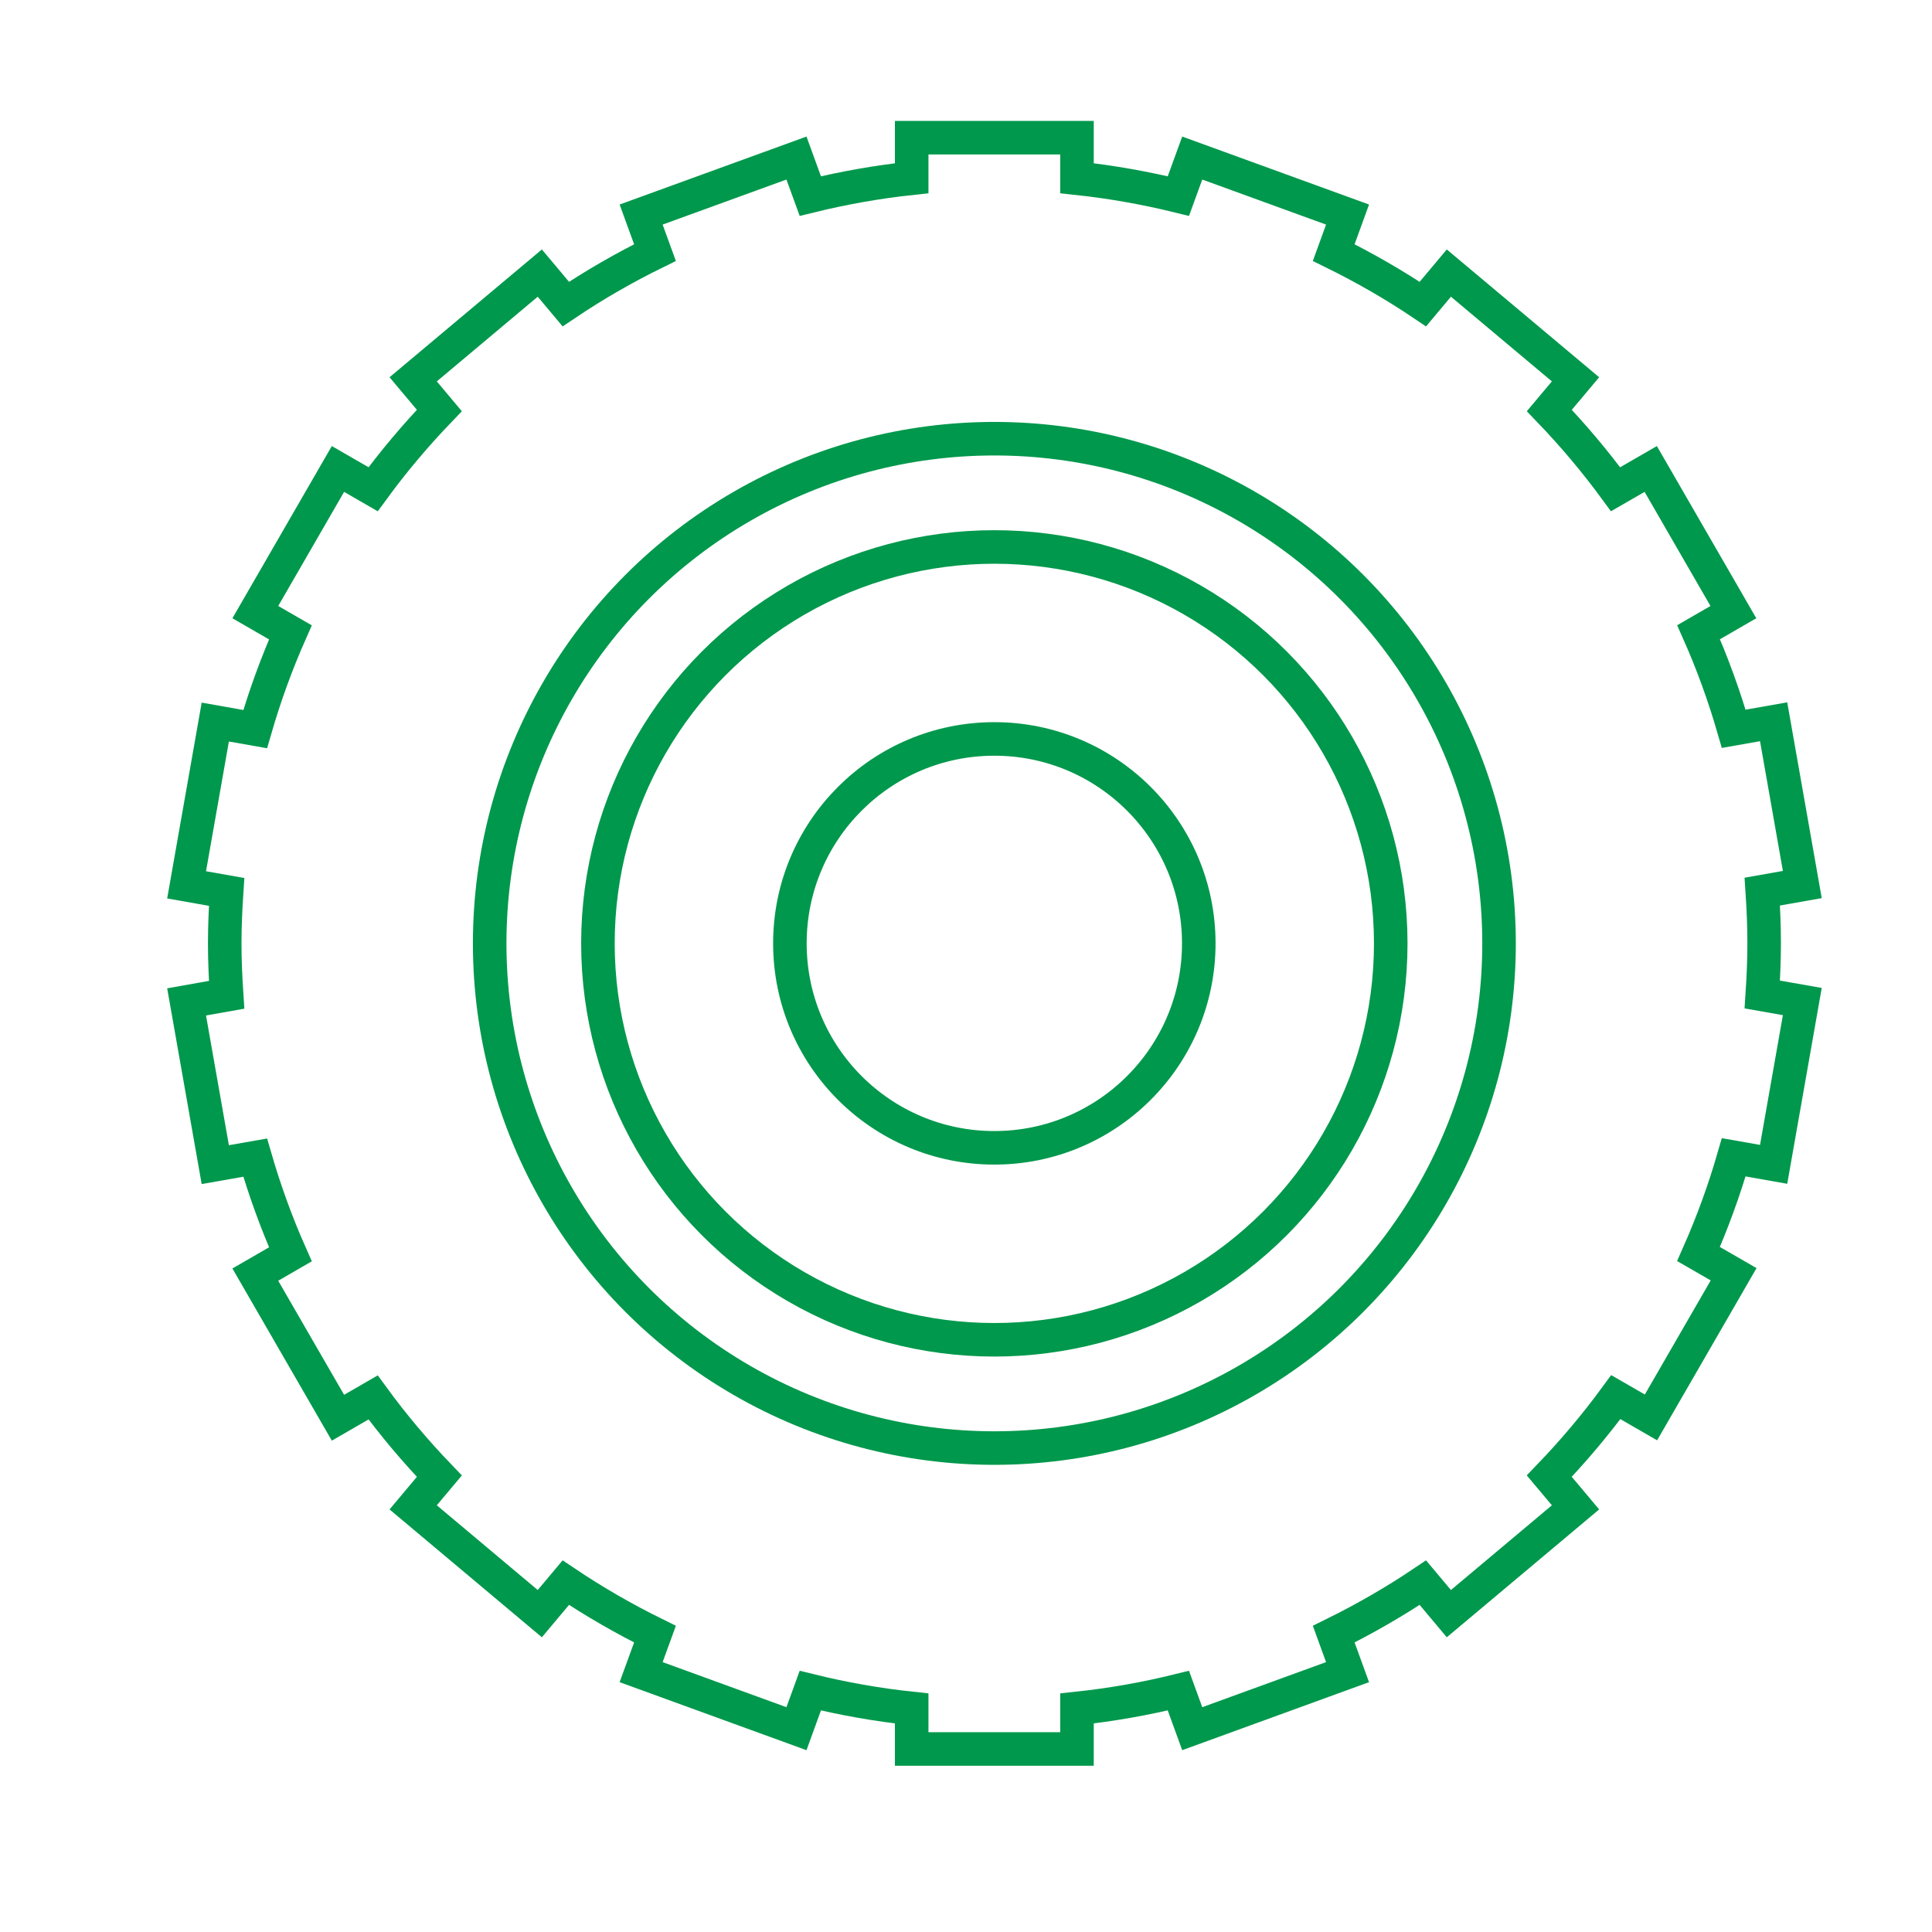 <?xml version="1.0" encoding="utf-8"?>
<!-- Generator: Adobe Illustrator 16.0.0, SVG Export Plug-In . SVG Version: 6.00 Build 0)  -->
<!DOCTYPE svg PUBLIC "-//W3C//DTD SVG 1.0//EN" "http://www.w3.org/TR/2001/REC-SVG-20010904/DTD/svg10.dtd">
<svg version="1.0" id="Layer_1" xmlns="http://www.w3.org/2000/svg" xmlns:xlink="http://www.w3.org/1999/xlink" x="0px" y="0px"
	 width="72px" height="72px" viewBox="0 0 72 72" enable-background="new 0 0 72 72" xml:space="preserve">
<circle fill="none" stroke="#00984C" stroke-width="1.25" stroke-linecap="round" stroke-miterlimit="10" cx="37.057" cy="35.157" r="18.808"/>
<circle fill="none" stroke="#00984C" stroke-width="1.25" stroke-linecap="round" stroke-miterlimit="10" cx="37.056" cy="35.157" r="14.773"/>
<circle fill="none" stroke="#00984C" stroke-width="1.25" stroke-linecap="round" stroke-miterlimit="10" cx="37.056" cy="35.157" r="7.619"/>
<path fill="none" stroke="#00984C" stroke-width="1.25" stroke-linecap="round" stroke-miterlimit="10" d="M63.302,23.561
	c0.516,1.163,0.95,2.361,1.309,3.599l1.487-0.262l1.069,6.066l-1.492,0.264c0.042,0.634,0.07,1.272,0.07,1.917
	c0,0.645-0.028,1.283-0.07,1.917l1.492,0.263l-1.069,6.067l-1.487-0.263c-0.358,1.238-0.797,2.441-1.312,3.605l1.308,0.754
	l-3.08,5.335l-1.311-0.756c-0.757,1.034-1.592,2.022-2.479,2.944l0.978,1.164l-4.72,3.961l-0.969-1.155
	c-1.059,0.711-2.17,1.351-3.322,1.919l0.515,1.416l-5.788,2.107l-0.516-1.418c-1.231,0.303-2.491,0.527-3.779,0.664v1.51h-6.16
	v-1.51c-1.287-0.137-2.548-0.361-3.778-0.664l-0.516,1.418l-5.789-2.107l0.516-1.416c-1.153-0.568-2.264-1.208-3.323-1.919
	l-0.969,1.155l-4.719-3.961l0.975-1.162c-0.886-0.922-1.712-1.9-2.468-2.935l-1.31,0.757l-3.08-5.334l1.307-0.756
	c-0.515-1.162-0.953-2.367-1.312-3.604l-1.487,0.262l-1.069-6.065l1.492-0.265c-0.042-0.634-0.071-1.272-0.071-1.917
	c0-0.645,0.029-1.283,0.071-1.917l-1.492-0.263l1.069-6.067l1.487,0.263c0.359-1.239,0.797-2.442,1.312-3.606l-1.307-0.754
	l3.08-5.335l1.31,0.756c0.756-1.034,1.582-2.013,2.468-2.935l-0.975-1.162l4.719-3.959l0.969,1.155
	c1.059-0.712,2.17-1.352,3.323-1.919l-0.516-1.417l5.789-2.106l0.516,1.417c1.23-0.302,2.491-0.527,3.778-0.665v-1.51h6.16v1.51
	c1.288,0.138,2.548,0.363,3.779,0.665l0.516-1.417l5.788,2.106l-0.515,1.417c1.152,0.567,2.264,1.207,3.322,1.919l0.969-1.155
	l4.72,3.959l-0.976,1.162c0.886,0.922,1.711,1.901,2.469,2.935l1.31-0.756l3.08,5.335L63.302,23.561z"/>
</svg>
